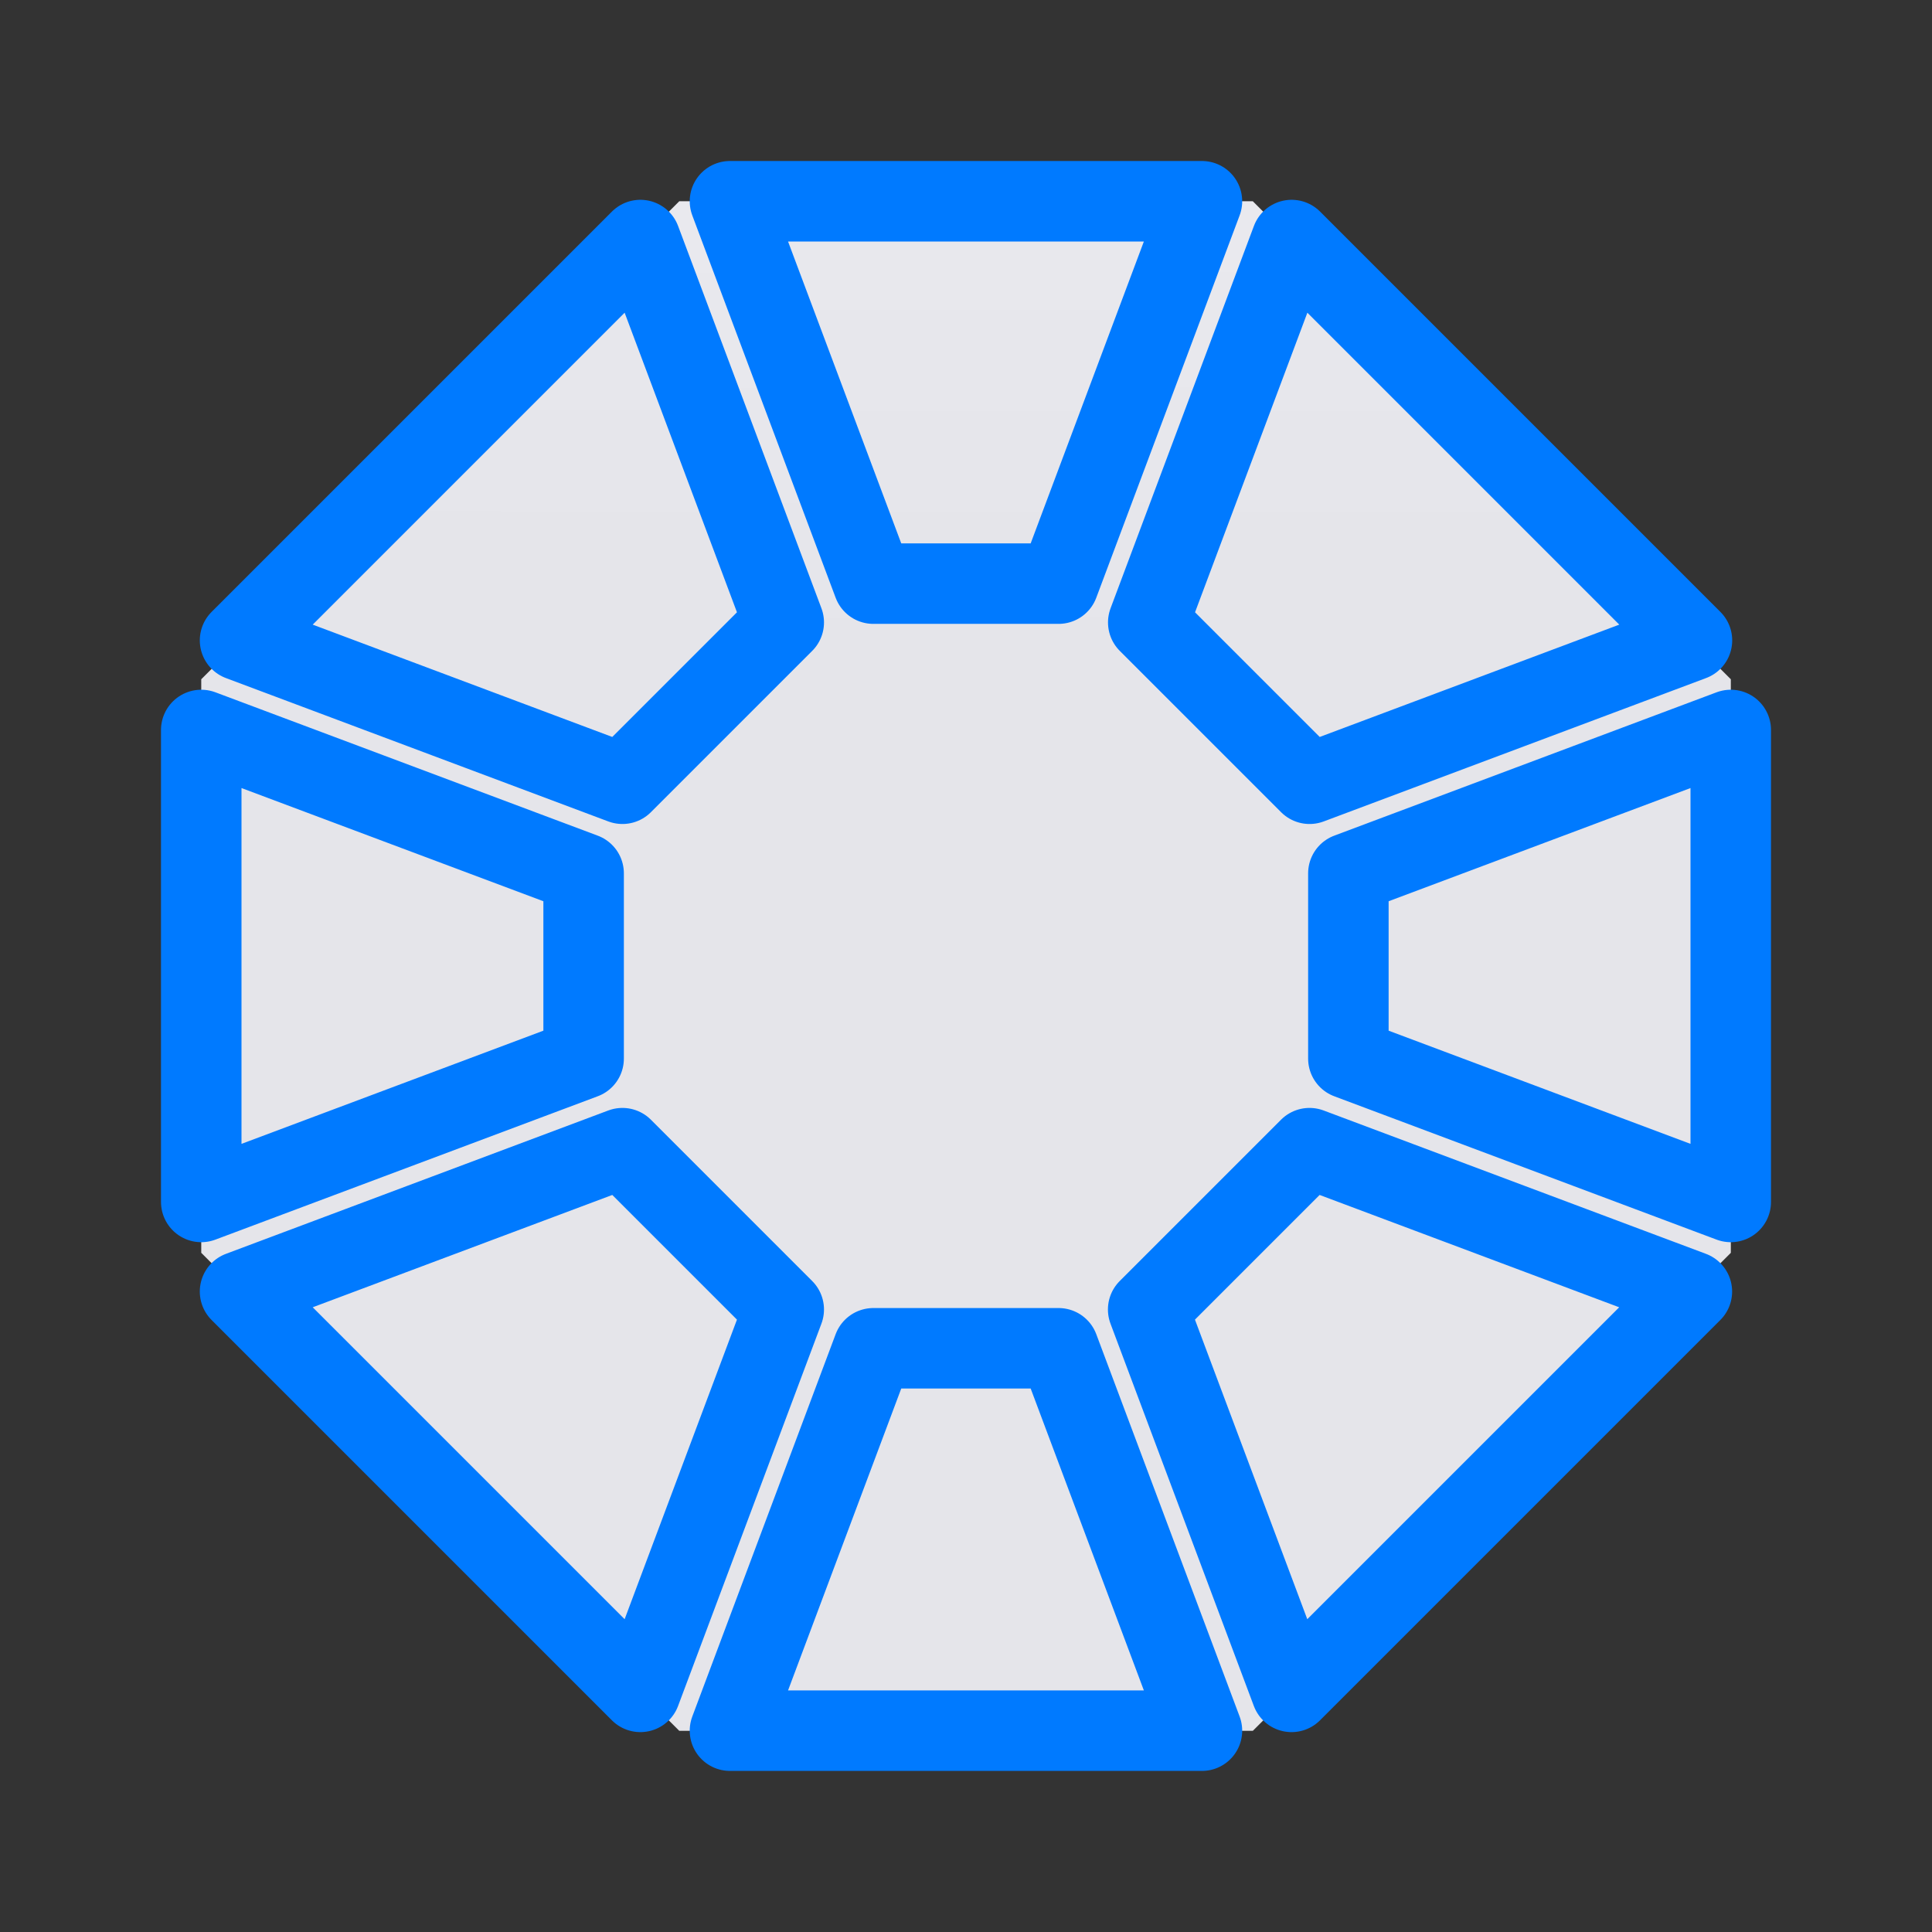 <svg viewBox="0 0 24 24" xmlns="http://www.w3.org/2000/svg" xmlns:xlink="http://www.w3.org/1999/xlink"><rect x="0" y="0" width="24" height="24" fill="#333333" stroke="none"/><linearGradient id="a" gradientTransform="translate(-46.373 -12.814)" gradientUnits="userSpaceOnUse" x1="12" x2="12" y1="21.5" y2="2.5"><stop offset="0" stop-color="#e5e5ea"/><stop offset="1" stop-color="#f2f2f7"/></linearGradient><linearGradient id="b" gradientUnits="userSpaceOnUse" x1="13.834" x2="13.796" xlink:href="#a" y1="19.797" y2="1.216"/><linearGradient id="c" gradientUnits="userSpaceOnUse" x1="13.567" x2="13.577" xlink:href="#a" y1="18.266" y2="2.015"/><g fill="#f2f2f7" transform="translate(-1.5 1.5)"><path d="m9.938 1-5.938 5.938v7.125l5.938 5.938h7.125l5.938-5.938v-7.125l-5.938-5.938z" fill="url(#b)"/><path d="m10.568 1 1.781 4.75h2.301l1.781-4.75zm-1.113.482-4.973 4.973 4.75 1.781 2.004-2.004-1.781-4.75zm8.09 0-1.781 4.75 2.004 2.004 4.75-1.781zm-13.545 6.086v5.863l4.75-1.781v-2.301zm19 0-4.75 1.781v2.301l4.75 1.781zm-13.768 5.195-4.75 1.781 4.973 4.973 1.781-4.75zm8.535 0-2.004 2.004 1.781 4.75 4.973-4.973zm-5.418 2.486-1.781 4.75h5.863l-1.781-4.75z" fill="url(#c)" stroke="#007aff" stroke-linecap="round" stroke-linejoin="round"/></g></svg>